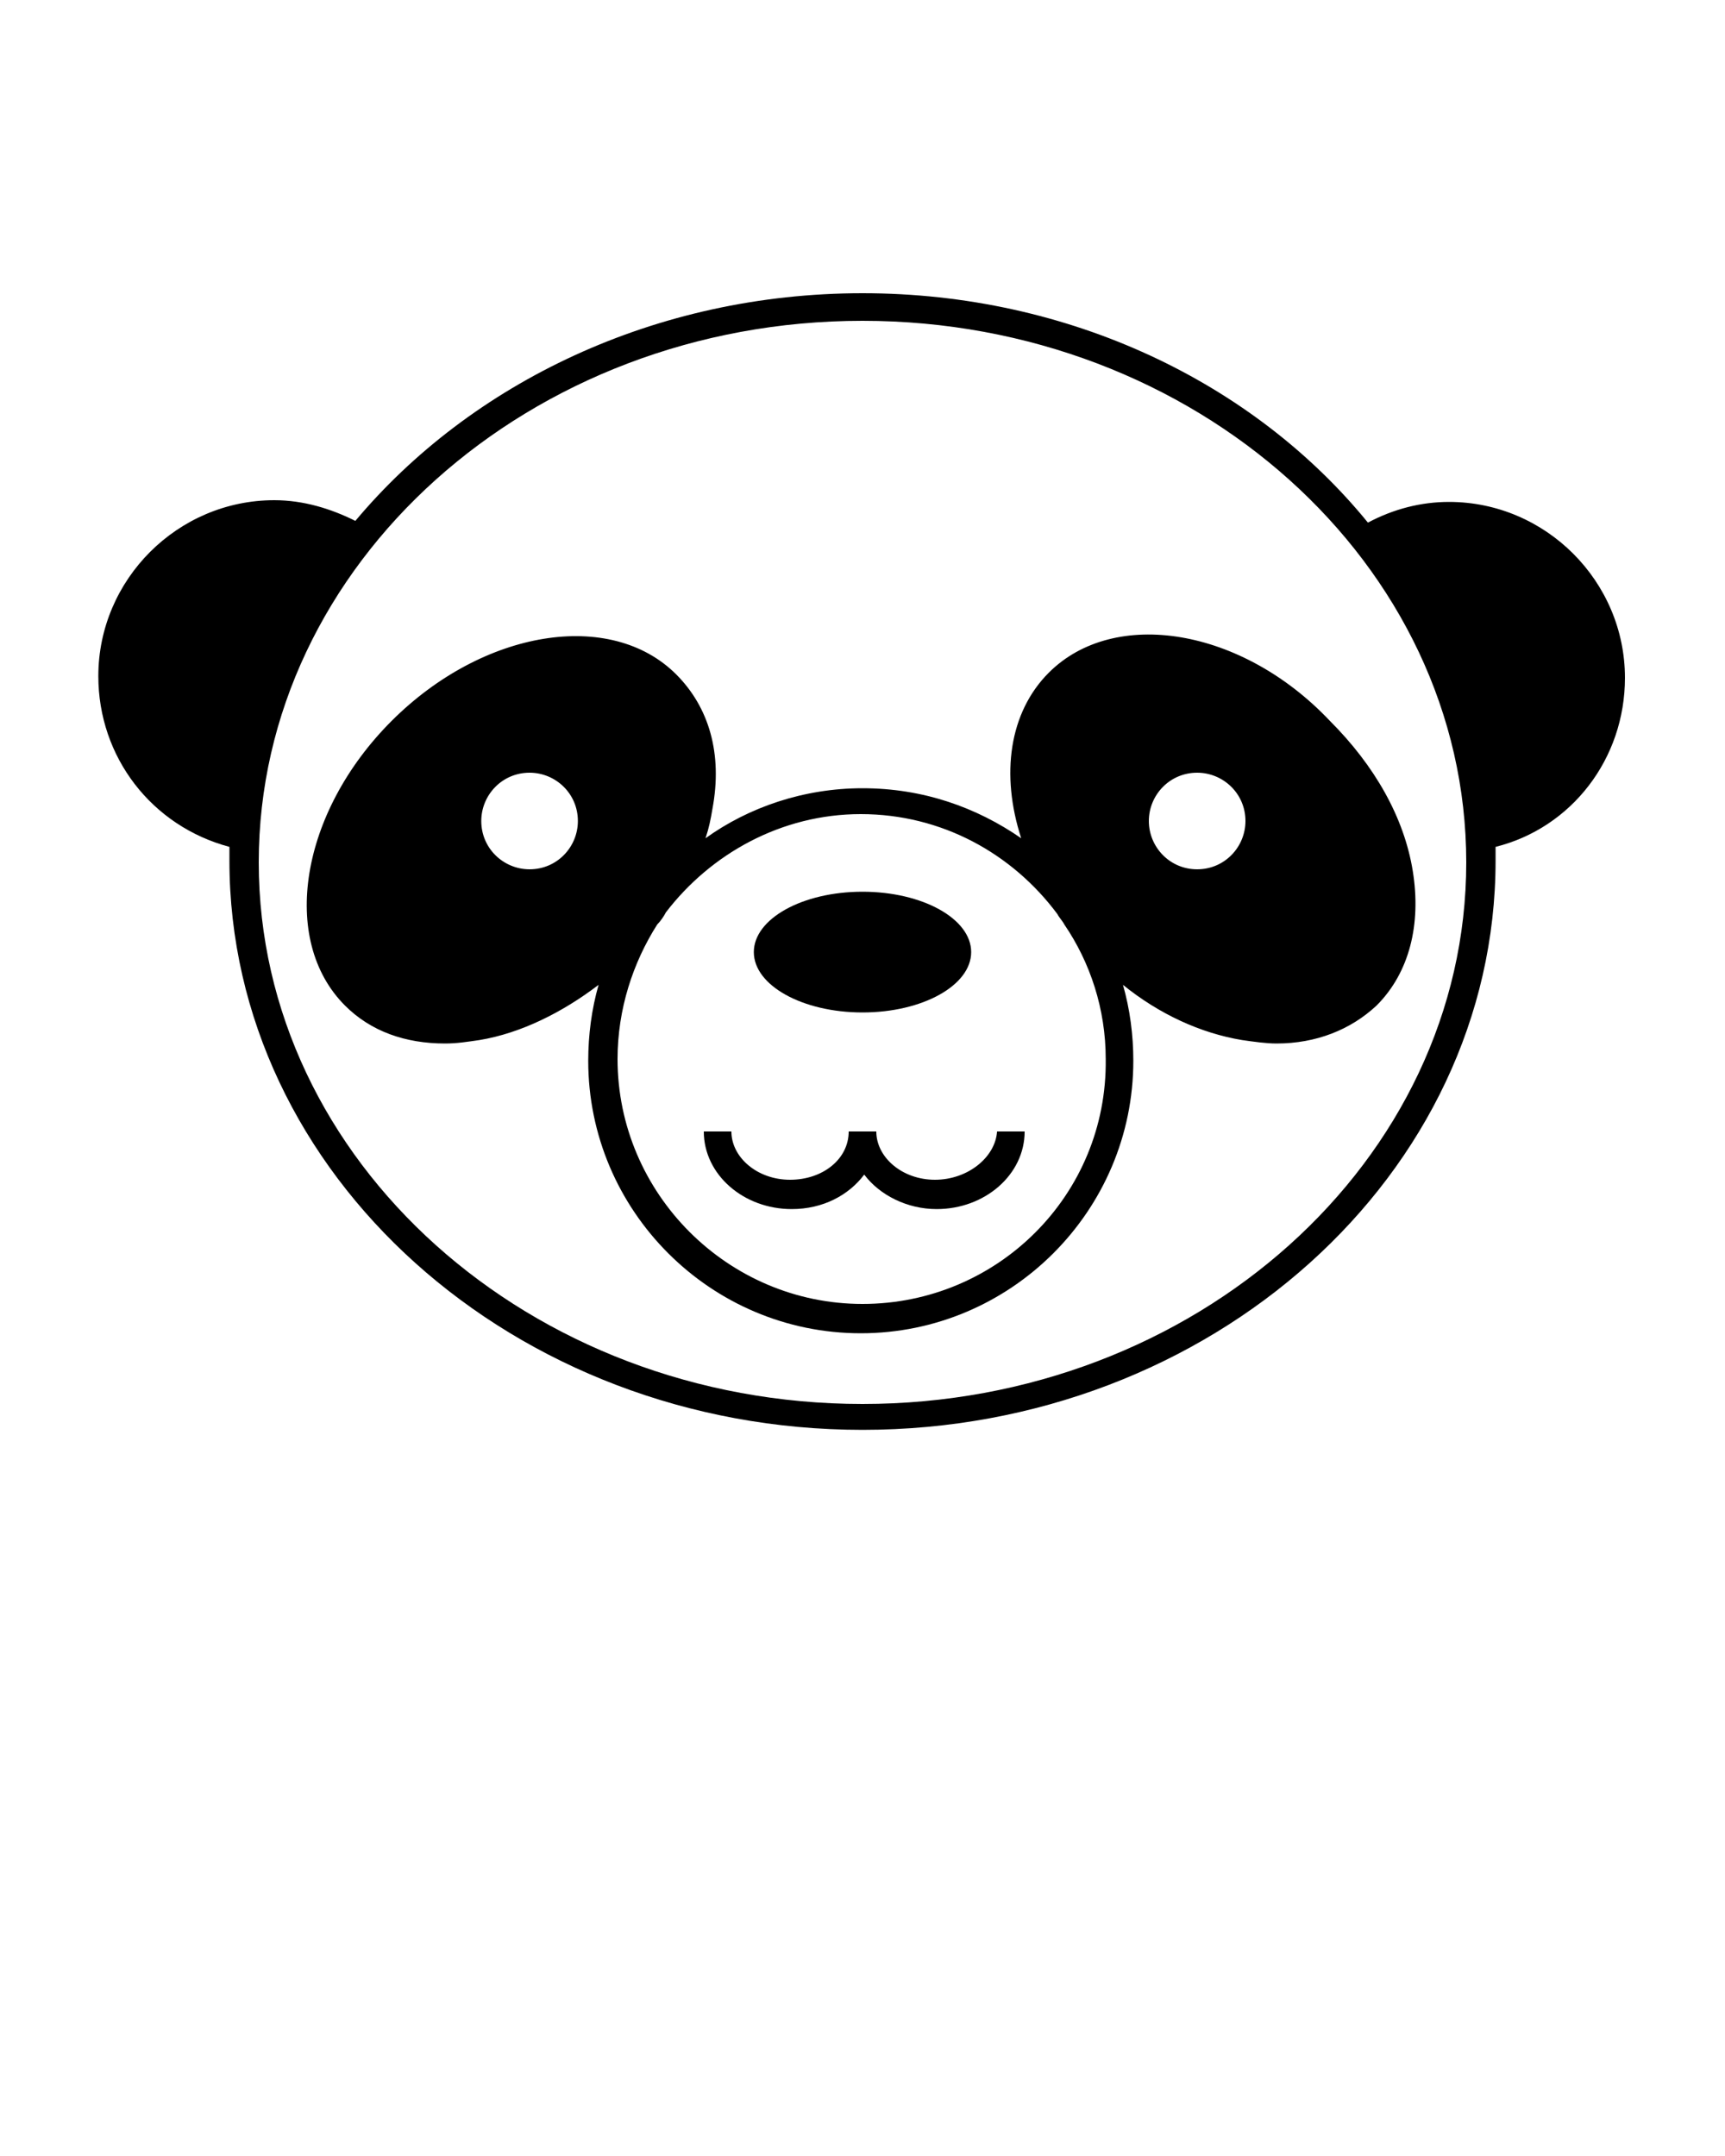 <svg xmlns="http://www.w3.org/2000/svg" xmlns:xlink="http://www.w3.org/1999/xlink" version="1.1" x="0px" y="0px" viewBox="0 0 100 125" style="enable-background:new 0 0 100 100;" xml:space="preserve"><g><ellipse cx="50" cy="55.2" rx="6.3" ry="3.5"/><path d="M54.2,68.4c-1.9,0-3.4-1.3-3.4-2.8h-1.6c0,1.6-1.5,2.8-3.4,2.8s-3.4-1.3-3.4-2.8h-1.6c0,2.5,2.3,4.5,5.1,4.5   c1.8,0,3.3-0.8,4.2-2c0.9,1.2,2.5,2,4.2,2c2.8,0,5.1-2,5.1-4.5h-1.6C57.7,67.1,56.1,68.4,54.2,68.4z"/><path d="M60.8,39c-2.3,2.3-2.8,5.9-1.6,9.6c-2.6-1.8-5.7-2.9-9.2-2.9c-3.4,0-6.6,1.1-9.1,2.9c0.2-0.6,0.3-1.1,0.4-1.7   c0.6-3.2-0.2-5.9-2.1-7.8c-3.8-3.8-11.2-2.6-16.5,2.7S16.2,54.5,20,58.3c1.5,1.5,3.5,2.2,5.8,2.2c0.7,0,1.3-0.1,2-0.2   c2.4-0.4,4.8-1.6,6.9-3.2c-0.4,1.4-0.6,2.9-0.6,4.4c0,8.7,7.1,15.8,15.8,15.8s15.8-7.1,15.8-15.8c0-1.5-0.2-3-0.6-4.4   c2.1,1.7,4.5,2.8,6.9,3.2c0.7,0.1,1.4,0.2,2,0.2c2.3,0,4.3-0.8,5.8-2.2c1.9-1.9,2.6-4.7,2.1-7.8s-2.2-6.1-4.8-8.7   C72,36.4,64.6,35.2,60.8,39z M66.6,47.6c0-1.5,1.2-2.8,2.8-2.8c1.5,0,2.8,1.2,2.8,2.8c0,1.5-1.2,2.8-2.8,2.8   C67.8,50.4,66.6,49.1,66.6,47.6z M30.7,44.8c1.5,0,2.8,1.2,2.8,2.8c0,1.5-1.2,2.8-2.8,2.8c-1.5,0-2.8-1.2-2.8-2.8   C27.9,46.1,29.1,44.8,30.7,44.8z M50,75.6c-7.8,0-14.2-6.4-14.2-14.2c0-2.9,0.9-5.6,2.3-7.8c0.2-0.2,0.4-0.5,0.5-0.7   c2.6-3.4,6.7-5.7,11.3-5.7c4.7,0,8.8,2.3,11.4,5.8c0.1,0.2,0.3,0.4,0.4,0.6c1.5,2.2,2.4,4.9,2.4,7.8C64.2,69.3,57.8,75.6,50,75.6z"/><path d="M94.2,39.3c0-5.6-4.6-10.2-10.2-10.2c-1.6,0-3.2,0.4-4.7,1.2C72.7,22.2,62,17,50,17s-22.7,5.2-29.4,13.2   c-1.4-0.7-3-1.2-4.7-1.2c-5.6,0-10.2,4.6-10.2,10.2c0,4.7,3.1,8.7,7.6,9.9c0,0.3,0,0.6,0,0.8c0,18.2,16.5,33,36.7,33   s36.7-14.8,36.7-33c0-0.3,0-0.6,0-0.8C91.1,48,94.2,44,94.2,39.3z M50,81.4c-19.3,0-35-14.1-35-31.4s15.7-31.4,35-31.4   S85,32.7,85,50S69.3,81.4,50,81.4z"/></g></svg>
